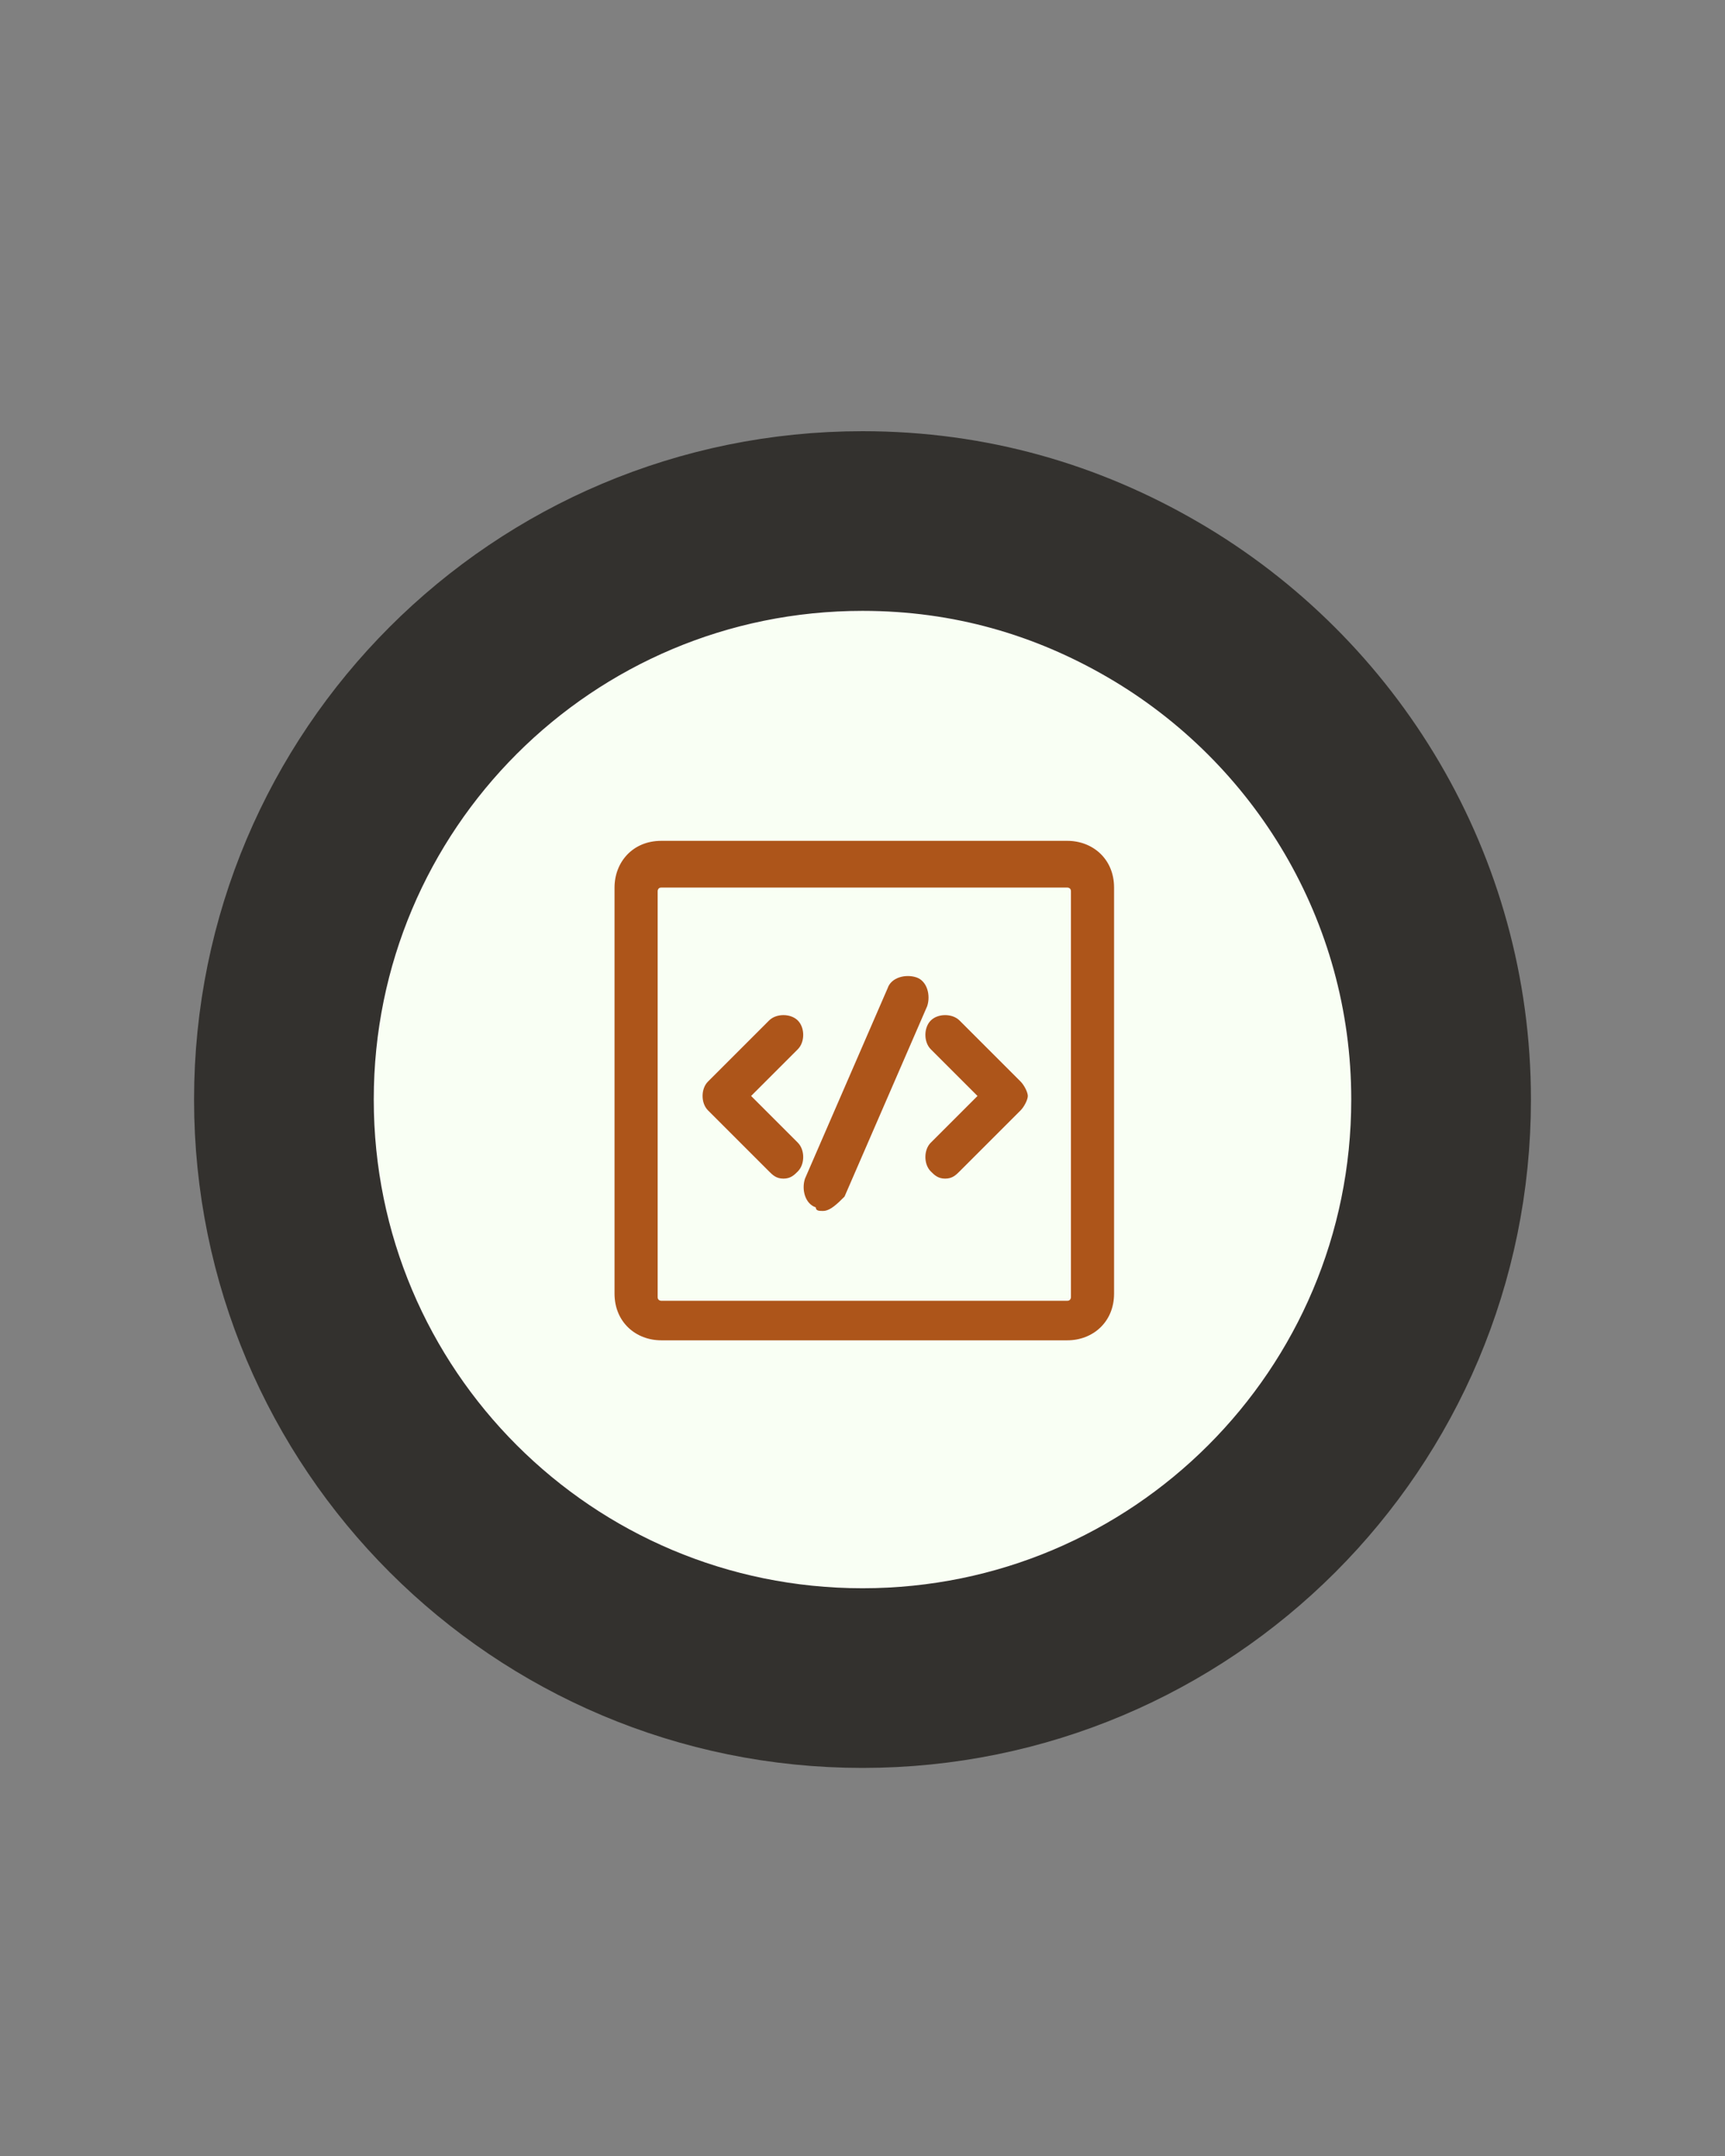 <?xml version="1.0" encoding="utf-8"?>
<!-- Generator: Adobe Illustrator 19.1.0, SVG Export Plug-In . SVG Version: 6.00 Build 0)  -->
<svg version="1.1" id="Layer_1" xmlns="http://www.w3.org/2000/svg" xmlns:xlink="http://www.w3.org/1999/xlink" x="0px" y="0px"
	 viewBox="0 -6 48 60" style="enable-background:new 0 -6 48 60;" xml:space="preserve">
<rect x="0" y="-6" width="48" height="60" fill="#808080" stroke="none"/>
<style type="text/css">
	.st0{fill:#F9FFF4;stroke:#33312E;stroke-width:5;stroke-miterlimit:10;}
	.st1{fill:#AD551A;}
</style>
<g id="Layer_2">
	<path class="st0" d="M32.1,10.7c4.8,2.8,8,8,8,13.9c0,8.9-7.2,16.1-16.1,16.1S7.9,33.5,7.9,24.6S15.1,8.5,24,8.5
		C27,8.5,29.7,9.3,32.1,10.7"/>
</g>
<g>
	<path class="st1" d="M29.7,31.3H18.4c-0.7,0-1.3-0.5-1.3-1.3V18.7c0-0.7,0.5-1.3,1.3-1.3h11.3c0.7,0,1.3,0.5,1.3,1.3V30
		C31,30.8,30.4,31.3,29.7,31.3z M18.4,18.7c-0.1,0-0.1,0.1-0.1,0.1v11.3c0,0.1,0.1,0.1,0.1,0.1h11.3c0.1,0,0.1-0.1,0.1-0.1V18.8
		c0-0.1-0.1-0.1-0.1-0.1H18.4L18.4,18.7z"/>
	<g>
		<g>
			<path class="st1" d="M21.8,26.8c-0.2,0-0.3-0.1-0.4-0.2l-1.7-1.7c-0.2-0.2-0.2-0.6,0-0.8l1.7-1.7c0.2-0.2,0.6-0.2,0.8,0
				c0.2,0.2,0.2,0.6,0,0.8l-1.3,1.3l1.3,1.3c0.2,0.2,0.2,0.6,0,0.8C22.1,26.7,22,26.8,21.8,26.8z"/>
			<path class="st1" d="M26.3,26.8c-0.2,0-0.3-0.1-0.4-0.2c-0.2-0.2-0.2-0.6,0-0.8l1.3-1.3l-1.3-1.3c-0.2-0.2-0.2-0.6,0-0.8
				c0.2-0.2,0.6-0.2,0.8,0l1.7,1.7c0.1,0.1,0.2,0.3,0.2,0.4s-0.1,0.3-0.2,0.4l-1.7,1.7C26.6,26.7,26.5,26.8,26.3,26.8z"/>
		</g>
		<path class="st1" d="M22.9,27.7c-0.1,0-0.2,0-0.2-0.1c-0.3-0.1-0.4-0.5-0.3-0.8l2.3-5.3c0.1-0.3,0.5-0.4,0.8-0.3s0.4,0.5,0.3,0.8
			l-2.3,5.3C23.3,27.5,23.1,27.7,22.9,27.7z"/>
	</g>
</g>
</svg>
